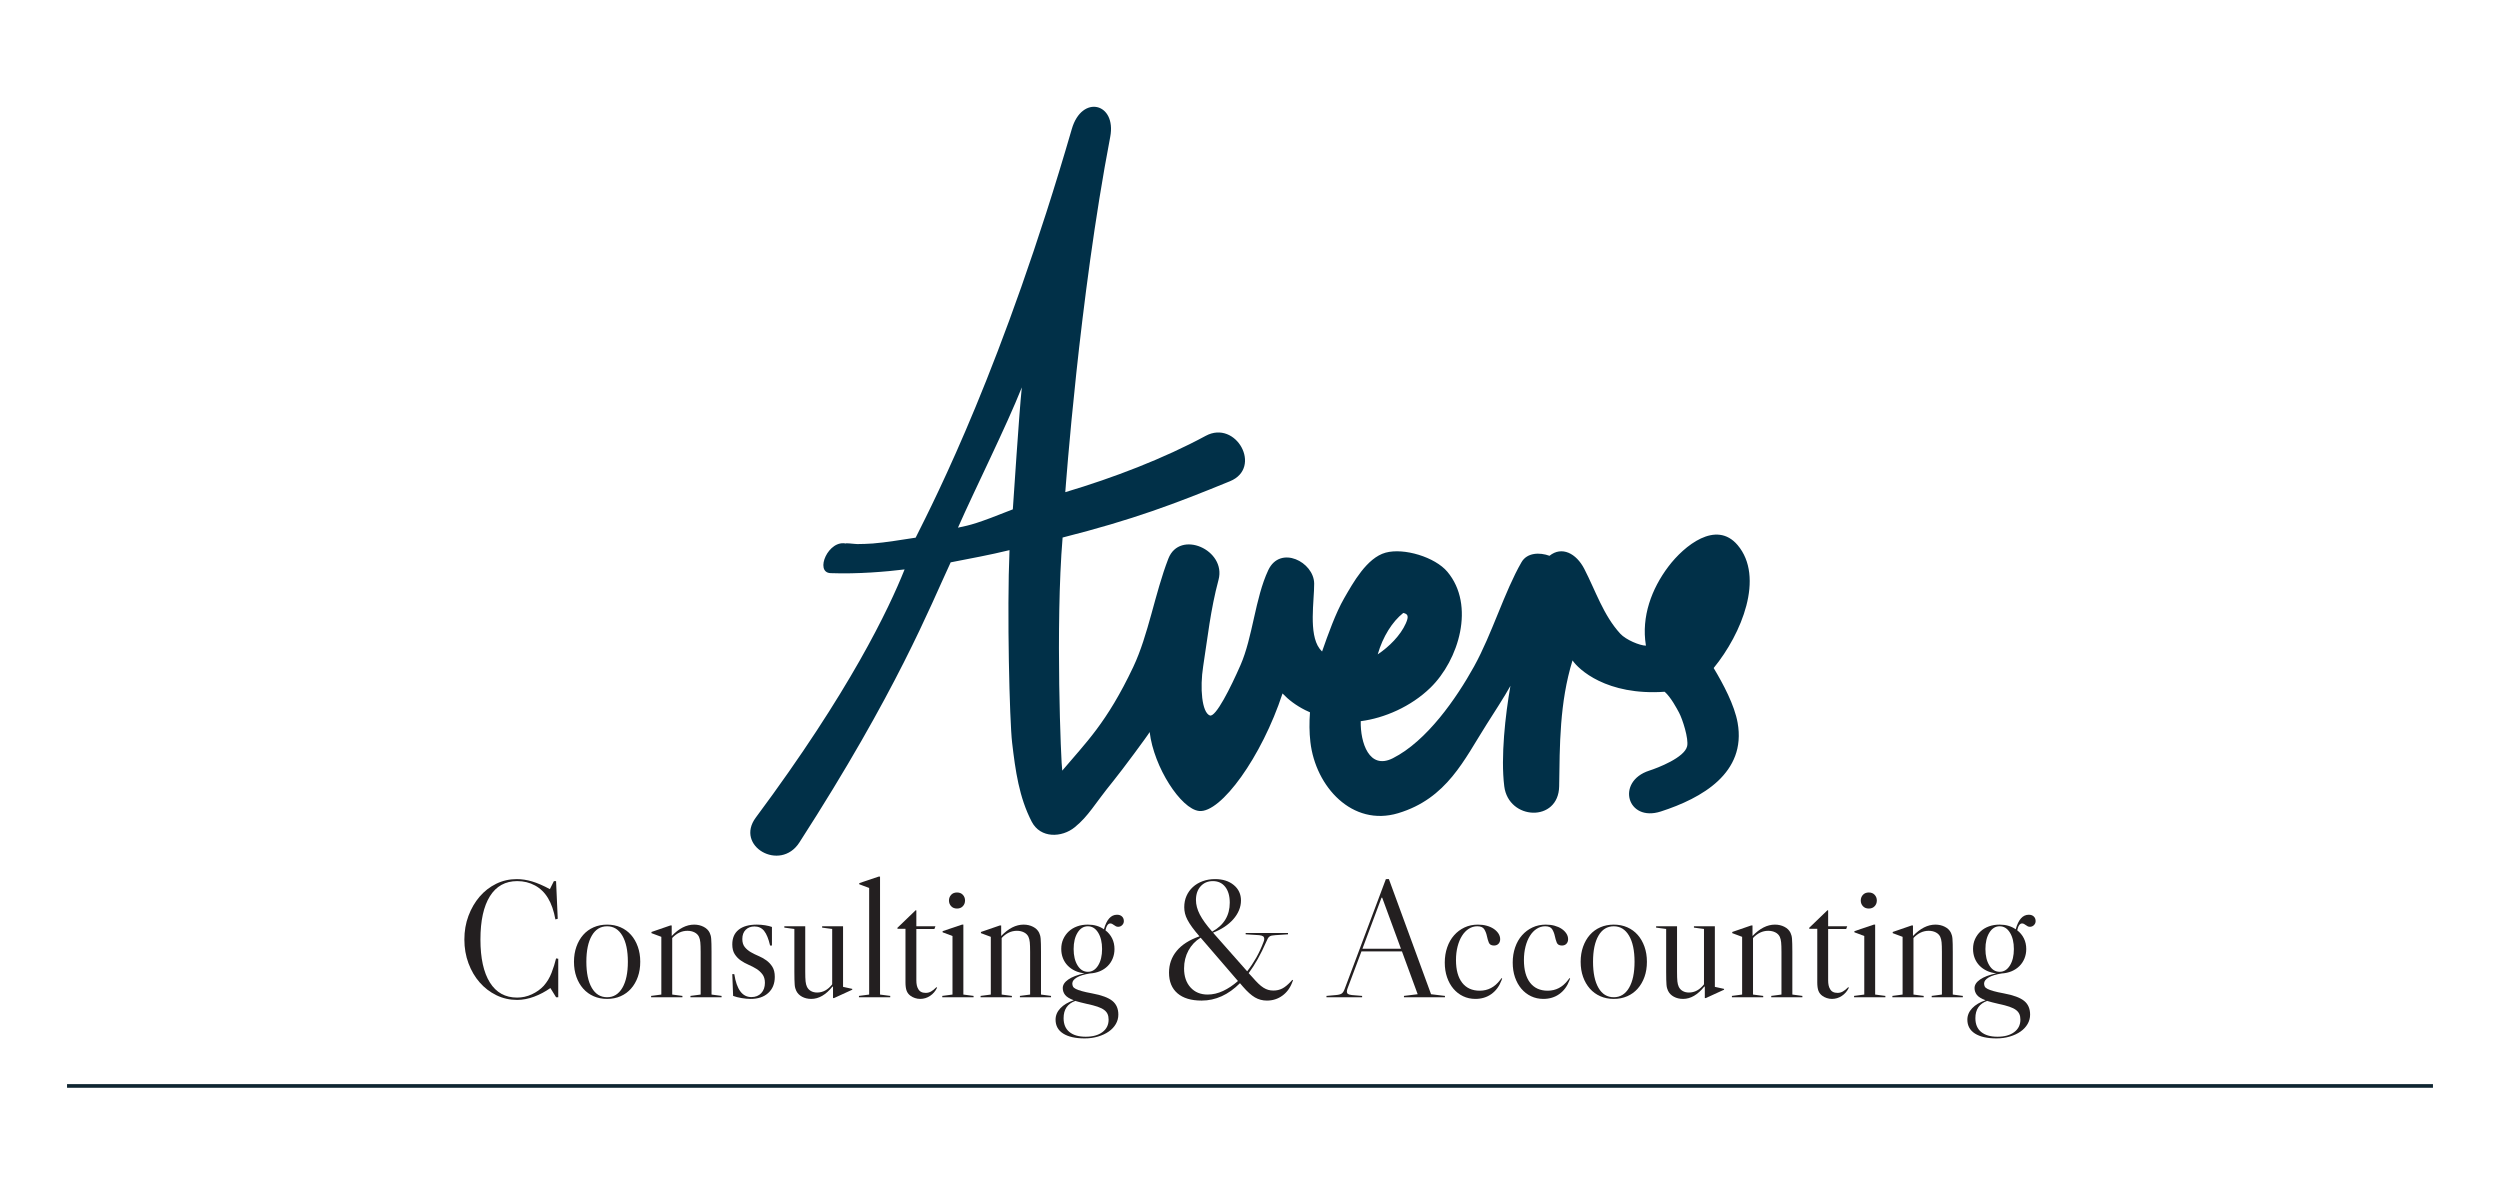 <?xml version="1.0" encoding="utf-8"?>
<!-- Generator: Adobe Illustrator 16.0.0, SVG Export Plug-In . SVG Version: 6.00 Build 0)  -->
<!DOCTYPE svg PUBLIC "-//W3C//DTD SVG 1.1//EN" "http://www.w3.org/Graphics/SVG/1.1/DTD/svg11.dtd">
<svg version="1.1" id="Layer_1" xmlns="http://www.w3.org/2000/svg" xmlns:xlink="http://www.w3.org/1999/xlink" x="0px" y="0px"
	 width="810px" height="386.448px" viewBox="0 0 810 386.448" enable-background="new 0 0 810 386.448" xml:space="preserve">
<g>
	<path fill="none" d="M400.406,213.385c3.695-2.46,6.869-6.167,8.58-10.016c1.025-2.308,0.754-3.064-0.814-3.412"/>
	<path fill="none" d="M404.848,193.077C405.227,192.759,405.287,192.617,404.848,193.077L404.848,193.077z"/>
	<path fill="#013048" d="M555.227,216.44c9.119-11.134,16.531-29.478,7.754-39.835c-6.957-8.203-17.297,0.192-22.391,6.917
		c-5.51,7.279-8.805,16.311-7.336,25.481c0.01,0.063,0.027,0.125,0.037,0.188c-1.951,0.006-6.504-1.879-8.336-3.885
		c-5.477-5.99-7.963-13.86-11.648-20.991c-2.604-5.046-7.287-7.452-11.273-4.239c-3.162-1.165-7.244-1.072-9.063,2.068
		c-5.531,9.566-9.531,23.228-15.383,33.797c-5.725,10.341-15.305,24.179-26.316,29.729c-7.682,3.871-10.543-5.093-10.396-12.009
		c7.641-0.973,16.289-4.722,22.553-10.817c9.236-8.987,14.607-26.731,5.529-37.576c-4-4.778-14.096-7.836-20.023-6.208
		c-6.086,1.674-10.537,9.762-13.441,14.795c-2.74,4.746-5.215,11.711-7.141,17.222c-0.303-0.298-0.588-0.609-0.834-0.94
		c-3.584-4.848-1.688-15.493-1.73-21.057c-0.055-6.989-10.998-12.598-14.879-4.342c-4.266,9.074-4.99,21.623-9,30.783
		c-3.111,7.104-8.029,17.031-9.936,16.29c-2.57-0.999-3.248-8.896-2.154-15.887c1.461-9.352,2.354-18.24,4.984-28.072
		c2.59-9.683-12.571-16.37-16.259-6.853c-4.38,11.304-6.447,24.68-11.367,35.087c-8.612,18.209-15.513,24.685-23.013,33.601
		c-0.382-1.923-2.26-47.154,0.117-75.525c22.822-5.784,36.398-10.923,54.238-18.243c10.613-4.355,1.977-20.03-7.877-14.703
		c-13.604,7.356-29.774,13.561-45.491,18.25c0.129-1.579,4.519-62.688,14.555-115.085c2.118-11.059-9.178-13.839-12.438-2.598
		c-22.165,76.457-44.069,119.429-50.598,132.421c-3.927,0.589-9.931,1.6-13.894,1.888c-1.664,0.122-3.332,0.169-5,0.188
		c-0.704,0.007-4.929-0.531-3.415-0.099c-5.93-1.694-10.589,9.318-5.25,9.516c8.903,0.328,18.103-0.483,23.977-1.205
		c-5.083,12.708-17.685,39.355-48.217,80.405c-6.861,9.226,7.903,17.717,14.111,8.087c31.67-49.137,42.283-76.3,49.035-90.785
		c7.016-1.377,12.407-2.34,19.062-3.955c-0.849,19.767,0.009,55.263,0.848,62.403c1.063,9.058,2.253,17.661,6.339,25.56
		c2.846,5.499,9.783,5.225,13.97,1.801c4.58-3.748,6.164-7.211,12.445-14.935c2.847-3.5,11.243-14.841,11.81-15.891
		c1.354,11.408,10.161,24.938,16.011,25.573c7.053,0.765,20.326-17.588,27.035-38.075c1.93,2.042,4.332,3.866,7.369,5.401
		c0.51,0.258,1.018,0.473,1.527,0.702c-0.248,3.248-0.232,6.476,0.129,9.626c1.672,14.521,13.602,27.511,28.42,23.068
		c15.85-4.756,21.436-17.407,28.662-28.76c1.945-3.056,5.992-9.312,7.73-12.496c-1.65,9.365-3.178,23.078-1.998,32.522
		c1.375,11.062,17.611,11.789,17.789,0c0.201-13.279,0.092-27.016,4.328-40.781c1.916,2.875,10.998,11.472,29.861,10.165
		c2.049,1.837,3.875,5.321,4.66,6.781c1.121,2.081,3.17,8.465,2.613,10.87c-0.857,3.699-9.527,7.016-12.283,7.905
		c-10.871,3.514-7.195,16.773,3.752,13.236c13.332-4.312,27.791-12.485,24.891-28.756
		C561.967,228.436,558.334,221.619,555.227,216.44z M310.379,170.963c5.501-12.479,15.664-32.791,20.69-45.451
		c-0.91,8.61-2.676,36.486-2.914,39.518C316.404,169.705,314.567,170.089,310.379,170.963z M454.662,198.591
		c1.568,0.348,1.84,1.106,0.814,3.412c-1.711,3.852-5.396,7.558-9.094,10.016C448.041,206.236,451.146,201.365,454.662,198.591z"/>
	<g>
		<path fill="#231F20" d="M176.156,319.418c1.085-1.228,1.935-2.637,2.548-4.229c0.615-1.589,1.102-3.145,1.464-4.663l0.705,0.108
			v12.47h-0.705l-1.843-2.981c-1.626,1.158-3.38,2.088-5.26,2.793s-3.723,1.055-5.529,1.055c-2.386,0-4.618-0.505-6.696-1.515
			c-2.078-1.013-3.885-2.396-5.422-4.15c-1.536-1.75-2.747-3.821-3.632-6.207c-0.887-2.386-1.329-4.951-1.329-7.697
			c0-2.747,0.442-5.305,1.329-7.675c0.885-2.365,2.088-4.434,3.605-6.208c1.519-1.771,3.308-3.16,5.367-4.173
			s4.283-1.519,6.67-1.519c1.626,0,3.287,0.255,4.986,0.761s3.613,1.338,5.748,2.491l1.301-2.601h0.704l0.543,12.197l-0.76,0.22
			c-0.506-2.783-1.3-5.081-2.386-6.888c-1.083-1.807-2.493-3.179-4.229-4.119c-1.734-0.939-3.65-1.41-5.747-1.41
			c-3.868,0-6.823,1.635-8.864,4.908c-2.042,3.269-3.063,7.942-3.063,14.015c0,6.036,1.021,10.679,3.063,13.933
			c2.041,3.252,4.979,4.88,8.811,4.88c1.662,0,3.252-0.351,4.771-1.056C173.825,321.454,175.106,320.54,176.156,319.418z"/>
		<path fill="#231F20" d="M196.706,299.576c1.59,0,3.044,0.288,4.363,0.866c1.319,0.58,2.448,1.4,3.388,2.467
			c0.94,1.069,1.673,2.342,2.195,3.822c0.525,1.481,0.788,3.109,0.788,4.881c0,1.807-0.263,3.441-0.788,4.907
			c-0.522,1.463-1.255,2.727-2.195,3.792c-0.939,1.069-2.068,1.89-3.388,2.468c-1.319,0.58-2.773,0.868-4.363,0.868
			c-1.593,0-3.046-0.288-4.365-0.868c-1.32-0.578-2.448-1.398-3.389-2.468c-0.941-1.065-1.672-2.329-2.195-3.792
			c-0.524-1.466-0.788-3.101-0.788-4.907c0-1.771,0.264-3.399,0.788-4.881c0.523-1.48,1.254-2.753,2.195-3.822
			c0.94-1.066,2.068-1.887,3.389-2.467C193.66,299.864,195.113,299.576,196.706,299.576z M189.981,311.612
			c0,3.613,0.587,6.433,1.763,8.457c1.174,2.026,2.827,3.035,4.962,3.035c2.095,0,3.741-1.009,4.932-3.035
			c1.193-2.024,1.79-4.844,1.79-8.457c0-3.614-0.597-6.434-1.79-8.458c-1.19-2.025-2.837-3.039-4.932-3.039
			c-2.135,0-3.788,1.014-4.962,3.039C190.568,305.179,189.981,307.998,189.981,311.612z"/>
		<path fill="#231F20" d="M221.103,322.672v0.433h-10.14v-0.433l3.308-0.435v-18.703l-3.198-1.194v-0.381l6.127-2.111h0.434v3.415
			c2.35-2.459,4.77-3.687,7.265-3.687c1.12,0,2.142,0.235,3.063,0.706c0.922,0.469,1.582,1.118,1.979,1.948
			c0.108,0.254,0.208,0.526,0.298,0.814c0.091,0.29,0.154,0.661,0.19,1.112c0.036,0.452,0.063,1.021,0.08,1.707
			c0.019,0.688,0.028,1.538,0.028,2.548v13.825l3.253,0.435v0.433h-10.084v-0.433l3.308-0.435v-13.825
			c0-1.374-0.037-2.412-0.109-3.118c-0.073-0.704-0.217-1.289-0.434-1.76c-0.29-0.615-0.768-1.096-1.437-1.439
			c-0.67-0.341-1.438-0.514-2.305-0.514c-1.843,0-3.487,0.778-4.934,2.33v18.326L221.103,322.672z"/>
		<path fill="#231F20" d="M245.229,299.576c0.902,0,1.798,0.073,2.684,0.215c0.886,0.146,1.617,0.324,2.196,0.544v6.019h-0.598
			c-0.506-2.17-1.147-3.743-1.924-4.719c-0.777-0.977-1.817-1.463-3.117-1.463c-1.192,0-2.15,0.36-2.874,1.082
			c-0.723,0.726-1.084,1.718-1.084,2.984c0,1.082,0.262,1.949,0.786,2.603c0.522,0.651,1.173,1.2,1.951,1.654
			c0.777,0.449,1.617,0.866,2.521,1.247c0.903,0.377,1.744,0.848,2.522,1.41c0.775,0.559,1.427,1.254,1.952,2.084
			c0.522,0.835,0.786,1.917,0.786,3.253c0,2.208-0.705,3.951-2.115,5.232c-1.409,1.283-3.308,1.926-5.692,1.926
			c-0.903,0-1.891-0.089-2.956-0.271s-1.979-0.414-2.738-0.704l-0.269-7.05h0.649c0.759,4.955,2.603,7.43,5.529,7.43
			c1.337,0,2.404-0.424,3.198-1.273c0.796-0.851,1.193-1.963,1.193-3.337c0-1.118-0.262-2.031-0.786-2.736
			c-0.524-0.704-1.175-1.301-1.951-1.79c-0.777-0.485-1.626-0.93-2.55-1.326c-0.921-0.397-1.77-0.868-2.547-1.41
			c-0.778-0.544-1.429-1.222-1.951-2.036c-0.524-0.81-0.785-1.869-0.785-3.169c0-2.063,0.684-3.641,2.059-4.746
			C240.692,300.126,242.661,299.576,245.229,299.576z"/>
		<path fill="#231F20" d="M266.372,300.553v-0.438h6.778v19.627l2.98,0.652v0.271l-5.91,2.71h-0.323v-3.687l-0.164-0.053
			c-2.133,2.674-4.428,4.011-6.885,4.011c-1.12,0-2.114-0.235-2.982-0.705c-0.867-0.47-1.5-1.119-1.896-1.952
			c-0.109-0.251-0.209-0.523-0.299-0.811c-0.091-0.291-0.155-0.662-0.189-1.112c-0.037-0.453-0.065-1.022-0.081-1.708
			c-0.021-0.688-0.028-1.538-0.028-2.551v-13.822l-3.253-0.434v-0.438h6.776v14.693c0,1.41,0.037,2.459,0.109,3.147
			c0.071,0.685,0.217,1.263,0.434,1.733c0.29,0.615,0.723,1.086,1.301,1.409c0.579,0.325,1.248,0.487,2.007,0.487
			c1.878,0,3.505-0.884,4.879-2.653v-17.946L266.372,300.553z"/>
		<path fill="#231F20" d="M288.438,322.672v0.433H278.3v-0.433l3.307-0.435v-34.538l-3.198-1.191v-0.38l6.289-2.115h0.434v38.225
			L288.438,322.672z"/>
		<path fill="#231F20" d="M296.896,294.966v5.149h6.18l-0.325,0.871h-5.854v16.589c0,1.268,0.198,2.204,0.595,2.819
			c0.434,0.866,1.248,1.301,2.44,1.301c0.614,0,1.183-0.143,1.707-0.435c0.523-0.288,1.112-0.757,1.763-1.408l0.217,0.162
			c-0.542,1.121-1.301,2.008-2.276,2.657c-0.976,0.651-2.044,0.976-3.2,0.976c-0.577,0-1.139-0.089-1.68-0.271
			c-0.542-0.183-1.012-0.414-1.409-0.704c-0.615-0.435-1.049-0.984-1.302-1.654s-0.379-1.579-0.379-2.738v-17.35h-2.548
			l-0.109-0.271l5.965-5.745L296.896,294.966z"/>
		<path fill="#231F20" d="M315.437,322.672v0.433h-10.139v-0.433l3.308-0.435v-18.975l-3.198-1.194v-0.377l6.288-2.115h0.434v22.661
			L315.437,322.672z M307.467,291.766c0-0.721,0.235-1.336,0.704-1.844c0.471-0.505,1.103-0.757,1.898-0.757
			c0.794,0,1.429,0.252,1.897,0.757c0.471,0.508,0.705,1.123,0.705,1.844c0,0.725-0.234,1.341-0.705,1.843
			c-0.469,0.507-1.104,0.762-1.897,0.762c-0.796,0-1.428-0.255-1.898-0.762C307.702,293.106,307.467,292.49,307.467,291.766z"/>
		<path fill="#231F20" d="M327.853,322.672v0.433h-10.14v-0.433l3.308-0.435v-18.703l-3.199-1.194v-0.381l6.127-2.111h0.433v3.415
			c2.351-2.459,4.772-3.687,7.266-3.687c1.12,0,2.143,0.235,3.063,0.706c0.923,0.469,1.58,1.118,1.979,1.948
			c0.108,0.254,0.207,0.526,0.298,0.814c0.09,0.29,0.153,0.661,0.19,1.112c0.035,0.452,0.063,1.021,0.081,1.707
			c0.019,0.688,0.027,1.538,0.027,2.548v13.825l3.252,0.435v0.433h-10.084v-0.433l3.308-0.435v-13.825
			c0-1.374-0.036-2.412-0.108-3.118c-0.073-0.704-0.216-1.289-0.434-1.76c-0.291-0.615-0.77-1.096-1.438-1.439
			c-0.669-0.341-1.437-0.514-2.303-0.514c-1.845,0-3.489,0.778-4.935,2.33v18.326L327.853,322.672z"/>
		<path fill="#231F20" d="M351.435,336.443c-2.999,0-5.322-0.526-6.965-1.571c-1.646-1.05-2.467-2.548-2.467-4.501
			c0-1.376,0.522-2.614,1.571-3.717c1.048-1.101,2.493-1.958,4.337-2.573c-1.373-0.506-2.313-1.086-2.82-1.734
			c-0.506-0.651-0.757-1.39-0.757-2.224c0-1.012,0.595-1.933,1.789-2.764c1.192-0.834,2.943-1.502,5.259-2.008
			c-1.121-0.105-2.143-0.377-3.063-0.812c-0.922-0.433-1.718-0.995-2.387-1.681c-0.668-0.688-1.183-1.492-1.545-2.412
			c-0.361-0.923-0.541-1.926-0.541-3.012c0-1.155,0.216-2.214,0.65-3.171c0.433-0.956,1.03-1.79,1.788-2.494
			c0.76-0.705,1.663-1.247,2.712-1.625c1.047-0.381,2.204-0.569,3.47-0.569c2.023,0,3.76,0.507,5.205,1.516
			c0.867-3.144,2.276-4.717,4.229-4.717c0.687,0,1.229,0.189,1.627,0.57c0.397,0.38,0.596,0.877,0.596,1.493
			c0,0.506-0.182,0.94-0.543,1.3c-0.36,0.361-0.794,0.544-1.301,0.544c-0.289,0-0.533-0.057-0.73-0.167
			c-0.2-0.105-0.399-0.231-0.598-0.377c-0.198-0.145-0.399-0.271-0.596-0.38c-0.199-0.109-0.407-0.162-0.624-0.162
			c-0.722,0-1.246,0.741-1.571,2.223c0.938,0.723,1.661,1.6,2.168,2.629c0.506,1.031,0.759,2.176,0.759,3.444
			c0,1.082-0.19,2.095-0.569,3.034c-0.378,0.94-0.922,1.765-1.626,2.469c-0.705,0.705-1.545,1.265-2.521,1.681
			c-0.977,0.414-2.06,0.659-3.254,0.731c-1.843,0.288-3.252,0.722-4.229,1.301c-0.976,0.579-1.464,1.228-1.464,1.952
			c0,0.361,0.072,0.685,0.219,0.977c0.144,0.288,0.45,0.549,0.921,0.784c0.469,0.235,1.118,0.471,1.951,0.704
			c0.832,0.235,1.934,0.48,3.308,0.732c3.109,0.579,5.305,1.393,6.586,2.442c1.285,1.045,1.927,2.527,1.927,4.443
			c0,1.086-0.271,2.099-0.814,3.038c-0.543,0.94-1.301,1.751-2.277,2.438c-0.976,0.685-2.132,1.229-3.468,1.624
			C354.436,336.245,352.988,336.443,351.435,336.443z M352.194,325.275c-1.445-0.328-2.71-0.652-3.796-0.976
			c-2.53,0.903-3.793,2.763-3.793,5.582c0,1.953,0.622,3.445,1.87,4.474c1.246,1.029,3.009,1.545,5.285,1.545
			c2.277,0,4.084-0.495,5.422-1.492c1.338-0.992,2.006-2.34,2.006-4.037c0-0.688-0.108-1.283-0.324-1.79
			c-0.218-0.506-0.589-0.96-1.112-1.356c-0.524-0.397-1.239-0.748-2.143-1.056S353.567,325.563,352.194,325.275z M352.466,314.865
			c1.373,0,2.485-0.685,3.335-2.063c0.848-1.373,1.272-3.143,1.272-5.311c0-2.172-0.425-3.941-1.272-5.314
			c-0.85-1.374-1.962-2.063-3.335-2.063c-1.375,0-2.485,0.688-3.334,2.063c-0.85,1.373-1.274,3.143-1.274,5.314
			c0,2.168,0.425,3.938,1.274,5.311C349.98,314.181,351.091,314.865,352.466,314.865z"/>
		<path fill="#231F20" d="M410.26,305.158c-1.77,4.052-3.668,7.431-5.691,10.141l1.193,1.3c0.723,0.834,1.371,1.528,1.951,2.089
			c0.578,0.559,1.129,1.002,1.654,1.327c0.521,0.327,1.037,0.563,1.545,0.704c0.504,0.146,1.066,0.218,1.68,0.218
			c1.049,0,1.996-0.218,2.848-0.651c0.85-0.433,1.762-1.174,2.736-2.221l0.543-0.599l0.217,0.109l-0.217,0.596
			c-0.688,1.88-1.762,3.355-3.227,4.421c-1.463,1.064-3.135,1.599-5.016,1.599c-1.408,0-2.703-0.345-3.877-1.029
			c-1.174-0.688-2.465-1.844-3.875-3.472l-0.975-1.139c-3.762,3.76-7.898,5.64-12.416,5.64c-3.4,0-6.011-0.788-7.835-2.359
			c-1.825-1.572-2.739-3.802-2.739-6.694c0-2.674,0.823-5.018,2.468-7.023c1.645-2.005,4.112-3.587,7.401-4.744
			c-0.941-1.083-1.729-2.059-2.359-2.927c-0.633-0.866-1.139-1.664-1.518-2.385c-0.379-0.727-0.65-1.421-0.814-2.089
			c-0.162-0.668-0.242-1.348-0.242-2.031c0-1.338,0.242-2.559,0.73-3.66c0.488-1.103,1.176-2.063,2.063-2.876
			c0.885-0.811,1.941-1.442,3.17-1.896c1.229-0.453,2.566-0.678,4.012-0.678c2.496,0,4.52,0.642,6.072,1.926
			c1.555,1.283,2.332,2.954,2.332,5.013c0,1.086-0.219,2.142-0.65,3.174c-0.434,1.029-1.049,1.996-1.844,2.899
			c-0.797,0.904-1.754,1.728-2.873,2.47c-1.121,0.74-2.352,1.362-3.688,1.869l11.061,12.524c1.047-1.336,2.023-2.803,2.928-4.391
			c0.902-1.592,1.699-3.309,2.387-5.153c0.072-0.214,0.125-0.38,0.162-0.485c0.035-0.109,0.053-0.256,0.053-0.435
			c0-0.396-0.117-0.688-0.352-0.869c-0.236-0.179-0.66-0.305-1.275-0.377l-4.391-0.272v-0.434h13.717v0.434l-4.119,0.272
			c-0.471,0.036-0.85,0.079-1.139,0.136c-0.289,0.053-0.543,0.161-0.76,0.323s-0.398,0.381-0.543,0.651
			C410.604,304.375,410.439,304.726,410.26,305.158z M383.639,313.779c0,2.567,0.697,4.619,2.09,6.154
			c1.391,1.536,3.242,2.304,5.555,2.304c1.664,0,3.326-0.388,4.99-1.165c1.662-0.777,3.27-1.854,4.824-3.226l-12.092-14.041
			c-1.697,1.046-3.016,2.438-3.955,4.172C384.109,309.713,383.639,311.647,383.639,313.779z M398.441,292.472
			c0-2.168-0.488-3.875-1.465-5.123c-0.977-1.247-2.313-1.87-4.012-1.87c-1.627,0-2.945,0.56-3.959,1.681
			c-1.01,1.119-1.516,2.603-1.516,4.445c0,1.519,0.416,3.08,1.246,4.689c0.832,1.611,2.17,3.461,4.012,5.56
			C396.545,299.755,398.441,296.627,398.441,292.472z"/>
		<path fill="#231F20" d="M441.326,322.672v0.433h-11.549v-0.433l3.037-0.272c0.902-0.072,1.545-0.241,1.926-0.513
			c0.379-0.271,0.711-0.824,1.002-1.654l13.281-35.405H450l13.664,37.301l4.5,0.544v0.433h-13.283v-0.433l4.443-0.544l-5.096-13.878
			h-13.119l-4.5,11.982c-0.145,0.397-0.217,0.725-0.217,0.976c0,0.397,0.117,0.679,0.352,0.841s0.66,0.278,1.275,0.351
			L441.326,322.672z M447.615,290.846l-6.182,16.537h12.471l-6.072-16.537H447.615z"/>
		<path fill="#231F20" d="M478.846,299.576c1.008,0,1.947,0.115,2.814,0.351c0.871,0.235,1.629,0.57,2.281,1.003
			c0.648,0.435,1.164,0.939,1.545,1.519c0.377,0.58,0.568,1.191,0.568,1.843c0,0.617-0.18,1.112-0.541,1.494
			c-0.363,0.376-0.852,0.568-1.467,0.568c-0.867,0-1.426-0.327-1.68-0.977c-0.252-0.651-0.461-1.363-0.623-2.141
			c-0.162-0.778-0.443-1.492-0.84-2.145c-0.398-0.649-1.16-0.977-2.277-0.977c-0.977,0-1.889,0.272-2.736,0.814
			c-0.852,0.542-1.582,1.301-2.197,2.277s-1.092,2.134-1.438,3.471c-0.344,1.337-0.516,2.8-0.516,4.392
			c0,3.181,0.668,5.629,2.006,7.346c1.336,1.718,3.236,2.575,5.693,2.575c2.639,0,4.826-1.138,6.561-3.415l0.49-0.652l0.215,0.109
			l-0.215,0.596c-0.725,1.92-1.818,3.398-3.283,4.447c-1.463,1.049-3.191,1.572-5.176,1.572c-1.445,0-2.777-0.288-3.984-0.868
			c-1.215-0.578-2.26-1.389-3.146-2.438c-0.887-1.05-1.572-2.286-2.059-3.717c-0.49-1.426-0.734-3.008-0.734-4.742
			c0-1.77,0.264-3.414,0.787-4.935c0.523-1.519,1.264-2.817,2.225-3.903c0.955-1.086,2.088-1.933,3.389-2.548
			C475.807,299.884,477.254,299.576,478.846,299.576z"/>
		<path fill="#231F20" d="M500.854,299.576c1.014,0,1.953,0.115,2.82,0.351c0.865,0.235,1.627,0.57,2.277,1.003
			c0.65,0.435,1.166,0.939,1.545,1.519c0.381,0.58,0.568,1.191,0.568,1.843c0,0.617-0.178,1.112-0.543,1.494
			c-0.359,0.376-0.846,0.568-1.461,0.568c-0.869,0-1.428-0.327-1.682-0.977c-0.252-0.651-0.461-1.363-0.623-2.141
			c-0.162-0.778-0.443-1.492-0.84-2.145c-0.398-0.649-1.158-0.977-2.277-0.977c-0.975,0-1.889,0.272-2.738,0.814
			s-1.584,1.301-2.195,2.277c-0.615,0.977-1.096,2.134-1.438,3.471s-0.516,2.8-0.516,4.392c0,3.181,0.668,5.629,2.006,7.346
			c1.336,1.718,3.236,2.575,5.691,2.575c2.641,0,4.828-1.138,6.563-3.415l0.486-0.652l0.219,0.109l-0.219,0.596
			c-0.721,1.92-1.813,3.398-3.279,4.447c-1.463,1.049-3.189,1.572-5.176,1.572c-1.445,0-2.775-0.288-3.986-0.868
			c-1.211-0.578-2.258-1.389-3.145-2.438c-0.887-1.05-1.57-2.286-2.063-3.717c-0.484-1.426-0.73-3.008-0.73-4.742
			c0-1.77,0.262-3.414,0.787-4.935c0.523-1.519,1.266-2.817,2.225-3.903c0.957-1.086,2.084-1.933,3.389-2.548
			C497.818,299.884,499.262,299.576,500.854,299.576z"/>
		<path fill="#231F20" d="M522.865,299.576c1.594,0,3.045,0.288,4.367,0.866c1.318,0.58,2.447,1.4,3.387,2.467
			c0.941,1.069,1.672,2.342,2.195,3.822c0.525,1.481,0.787,3.109,0.787,4.881c0,1.807-0.262,3.441-0.787,4.907
			c-0.523,1.463-1.254,2.727-2.195,3.792c-0.939,1.069-2.068,1.89-3.387,2.468c-1.322,0.58-2.773,0.868-4.367,0.868
			c-1.592,0-3.043-0.288-4.363-0.868c-1.32-0.578-2.449-1.398-3.389-2.468c-0.939-1.065-1.67-2.329-2.193-3.792
			c-0.527-1.466-0.789-3.101-0.789-4.907c0-1.771,0.262-3.399,0.789-4.881c0.523-1.48,1.254-2.753,2.193-3.822
			c0.939-1.066,2.068-1.887,3.389-2.467C519.822,299.864,521.273,299.576,522.865,299.576z M516.143,311.612
			c0,3.613,0.588,6.433,1.764,8.457c1.174,2.026,2.826,3.035,4.959,3.035c2.096,0,3.744-1.009,4.936-3.035
			c1.191-2.024,1.789-4.844,1.789-8.457c0-3.614-0.598-6.434-1.789-8.458c-1.191-2.025-2.84-3.039-4.936-3.039
			c-2.133,0-3.785,1.014-4.959,3.039C516.73,305.179,516.143,307.998,516.143,311.612z"/>
		<path fill="#231F20" d="M548.836,300.553v-0.438h6.777v19.627l2.98,0.652v0.271l-5.908,2.71h-0.326v-3.687l-0.162-0.053
			c-2.133,2.674-4.426,4.011-6.885,4.011c-1.123,0-2.115-0.235-2.982-0.705s-1.502-1.119-1.898-1.952
			c-0.107-0.251-0.209-0.523-0.299-0.811c-0.088-0.291-0.15-0.662-0.188-1.112c-0.037-0.453-0.063-1.022-0.084-1.708
			c-0.016-0.688-0.025-1.538-0.025-2.551v-13.822l-3.254-0.434v-0.438h6.777v14.693c0,1.41,0.037,2.459,0.109,3.147
			c0.074,0.685,0.215,1.263,0.434,1.733c0.287,0.615,0.723,1.086,1.301,1.409c0.578,0.325,1.248,0.487,2.006,0.487
			c1.879,0,3.508-0.884,4.881-2.653v-17.946L548.836,300.553z"/>
		<path fill="#231F20" d="M571.283,322.672v0.433h-10.141v-0.433l3.307-0.435v-18.703l-3.197-1.194v-0.381l6.125-2.111h0.434v3.415
			c2.35-2.459,4.771-3.687,7.268-3.687c1.117,0,2.141,0.235,3.061,0.706c0.924,0.469,1.582,1.118,1.979,1.948
			c0.109,0.254,0.209,0.526,0.299,0.814c0.092,0.29,0.156,0.661,0.191,1.112c0.035,0.452,0.063,1.021,0.08,1.707
			c0.02,0.688,0.029,1.538,0.029,2.548v13.825l3.252,0.435v0.433h-10.086v-0.433l3.309-0.435v-13.825
			c0-1.374-0.035-2.412-0.109-3.118c-0.07-0.704-0.217-1.289-0.432-1.76c-0.293-0.615-0.77-1.096-1.438-1.439
			c-0.672-0.341-1.439-0.514-2.307-0.514c-1.842,0-3.486,0.778-4.934,2.33v18.326L571.283,322.672z"/>
		<path fill="#231F20" d="M592.318,294.966v5.149h6.178l-0.324,0.871h-5.854v16.589c0,1.268,0.197,2.204,0.596,2.819
			c0.434,0.866,1.248,1.301,2.438,1.301c0.617,0,1.186-0.143,1.709-0.435c0.521-0.288,1.111-0.757,1.764-1.408l0.215,0.162
			c-0.543,1.121-1.301,2.008-2.277,2.657c-0.977,0.651-2.041,0.976-3.199,0.976c-0.576,0-1.139-0.089-1.678-0.271
			c-0.543-0.183-1.014-0.414-1.41-0.704c-0.615-0.435-1.049-0.984-1.305-1.654c-0.25-0.67-0.375-1.579-0.375-2.738v-17.35h-2.549
			l-0.109-0.271l5.963-5.745L592.318,294.966z"/>
		<path fill="#231F20" d="M610.859,322.672v0.433h-10.139v-0.433l3.305-0.435v-18.975l-3.195-1.194v-0.377l6.287-2.115h0.432v22.661
			L610.859,322.672z M602.889,291.766c0-0.721,0.234-1.336,0.703-1.844c0.471-0.505,1.104-0.757,1.9-0.757
			c0.795,0,1.426,0.252,1.895,0.757c0.471,0.508,0.707,1.123,0.707,1.844c0,0.725-0.236,1.341-0.707,1.843
			c-0.469,0.507-1.1,0.762-1.895,0.762c-0.797,0-1.43-0.255-1.9-0.762C603.123,293.106,602.889,292.49,602.889,291.766z"/>
		<path fill="#231F20" d="M623.275,322.672v0.433h-10.141v-0.433l3.307-0.435v-18.703l-3.199-1.194v-0.381l6.127-2.111h0.436v3.415
			c2.348-2.459,4.771-3.687,7.262-3.687c1.123,0,2.146,0.235,3.064,0.706c0.924,0.469,1.582,1.118,1.98,1.948
			c0.109,0.254,0.207,0.526,0.297,0.814c0.09,0.29,0.156,0.661,0.191,1.112c0.033,0.452,0.064,1.021,0.08,1.707
			c0.02,0.688,0.025,1.538,0.025,2.548v13.825l3.254,0.435v0.433h-10.084v-0.433l3.307-0.435v-13.825
			c0-1.374-0.037-2.412-0.105-3.118c-0.072-0.704-0.219-1.289-0.434-1.76c-0.291-0.615-0.771-1.096-1.439-1.439
			c-0.668-0.341-1.436-0.514-2.303-0.514c-1.844,0-3.488,0.778-4.934,2.33v18.326L623.275,322.672z"/>
		<path fill="#231F20" d="M646.855,336.443c-2.998,0-5.32-0.526-6.965-1.571c-1.645-1.05-2.465-2.548-2.465-4.501
			c0-1.376,0.521-2.614,1.57-3.717c1.047-1.101,2.492-1.958,4.336-2.573c-1.373-0.506-2.314-1.086-2.82-1.734
			c-0.506-0.651-0.758-1.39-0.758-2.224c0-1.012,0.596-1.933,1.791-2.764c1.191-0.834,2.945-1.502,5.258-2.008
			c-1.121-0.105-2.141-0.377-3.064-0.812c-0.92-0.433-1.717-0.995-2.385-1.681c-0.668-0.688-1.182-1.492-1.547-2.412
			c-0.359-0.923-0.539-1.926-0.539-3.012c0-1.155,0.217-2.214,0.648-3.171c0.434-0.956,1.033-1.79,1.791-2.494
			c0.758-0.705,1.66-1.247,2.709-1.625c1.051-0.381,2.205-0.569,3.473-0.569c2.021,0,3.758,0.507,5.205,1.516
			c0.867-3.144,2.275-4.717,4.229-4.717c0.686,0,1.229,0.189,1.625,0.57c0.396,0.38,0.596,0.877,0.596,1.493
			c0,0.506-0.182,0.94-0.543,1.3c-0.359,0.361-0.795,0.544-1.301,0.544c-0.287,0-0.533-0.057-0.73-0.167
			c-0.199-0.105-0.396-0.231-0.596-0.377c-0.199-0.145-0.4-0.271-0.596-0.38c-0.203-0.109-0.408-0.162-0.625-0.162
			c-0.723,0-1.248,0.741-1.572,2.223c0.939,0.723,1.662,1.6,2.168,2.629c0.506,1.031,0.76,2.176,0.76,3.444
			c0,1.082-0.191,2.095-0.568,3.034c-0.381,0.94-0.924,1.765-1.629,2.469c-0.705,0.705-1.545,1.265-2.521,1.681
			c-0.977,0.414-2.059,0.659-3.252,0.731c-1.844,0.288-3.254,0.722-4.229,1.301c-0.977,0.579-1.463,1.228-1.463,1.952
			c0,0.361,0.072,0.685,0.217,0.977c0.145,0.288,0.451,0.549,0.922,0.784c0.469,0.235,1.117,0.471,1.951,0.704
			c0.832,0.235,1.934,0.48,3.307,0.732c3.111,0.579,5.305,1.393,6.588,2.442c1.283,1.045,1.926,2.527,1.926,4.443
			c0,1.086-0.271,2.099-0.813,3.038c-0.545,0.94-1.301,1.751-2.277,2.438c-0.977,0.685-2.135,1.229-3.473,1.624
			C649.857,336.245,648.412,336.443,646.855,336.443z M647.617,325.275c-1.447-0.328-2.709-0.652-3.795-0.976
			c-2.531,0.903-3.797,2.763-3.797,5.582c0,1.953,0.621,3.445,1.869,4.474c1.248,1.029,3.014,1.545,5.289,1.545
			c2.277,0,4.084-0.495,5.42-1.492c1.338-0.992,2.006-2.34,2.006-4.037c0-0.688-0.105-1.283-0.324-1.79
			c-0.219-0.506-0.59-0.96-1.111-1.356c-0.523-0.397-1.238-0.748-2.143-1.056C650.129,325.861,648.99,325.563,647.617,325.275z
			 M647.889,314.865c1.373,0,2.484-0.685,3.332-2.063c0.85-1.373,1.275-3.143,1.275-5.311c0-2.172-0.426-3.941-1.275-5.314
			c-0.848-1.374-1.959-2.063-3.332-2.063c-1.377,0-2.486,0.688-3.336,2.063c-0.852,1.373-1.273,3.143-1.273,5.314
			c0,2.168,0.422,3.938,1.273,5.311C645.402,314.181,646.512,314.865,647.889,314.865z"/>
	</g>
	
		<line fill="none" stroke="#0F2531" stroke-width="1.186" stroke-miterlimit="10" x1="21.721" y1="351.848" x2="788.279" y2="351.848"/>
</g>
</svg>
